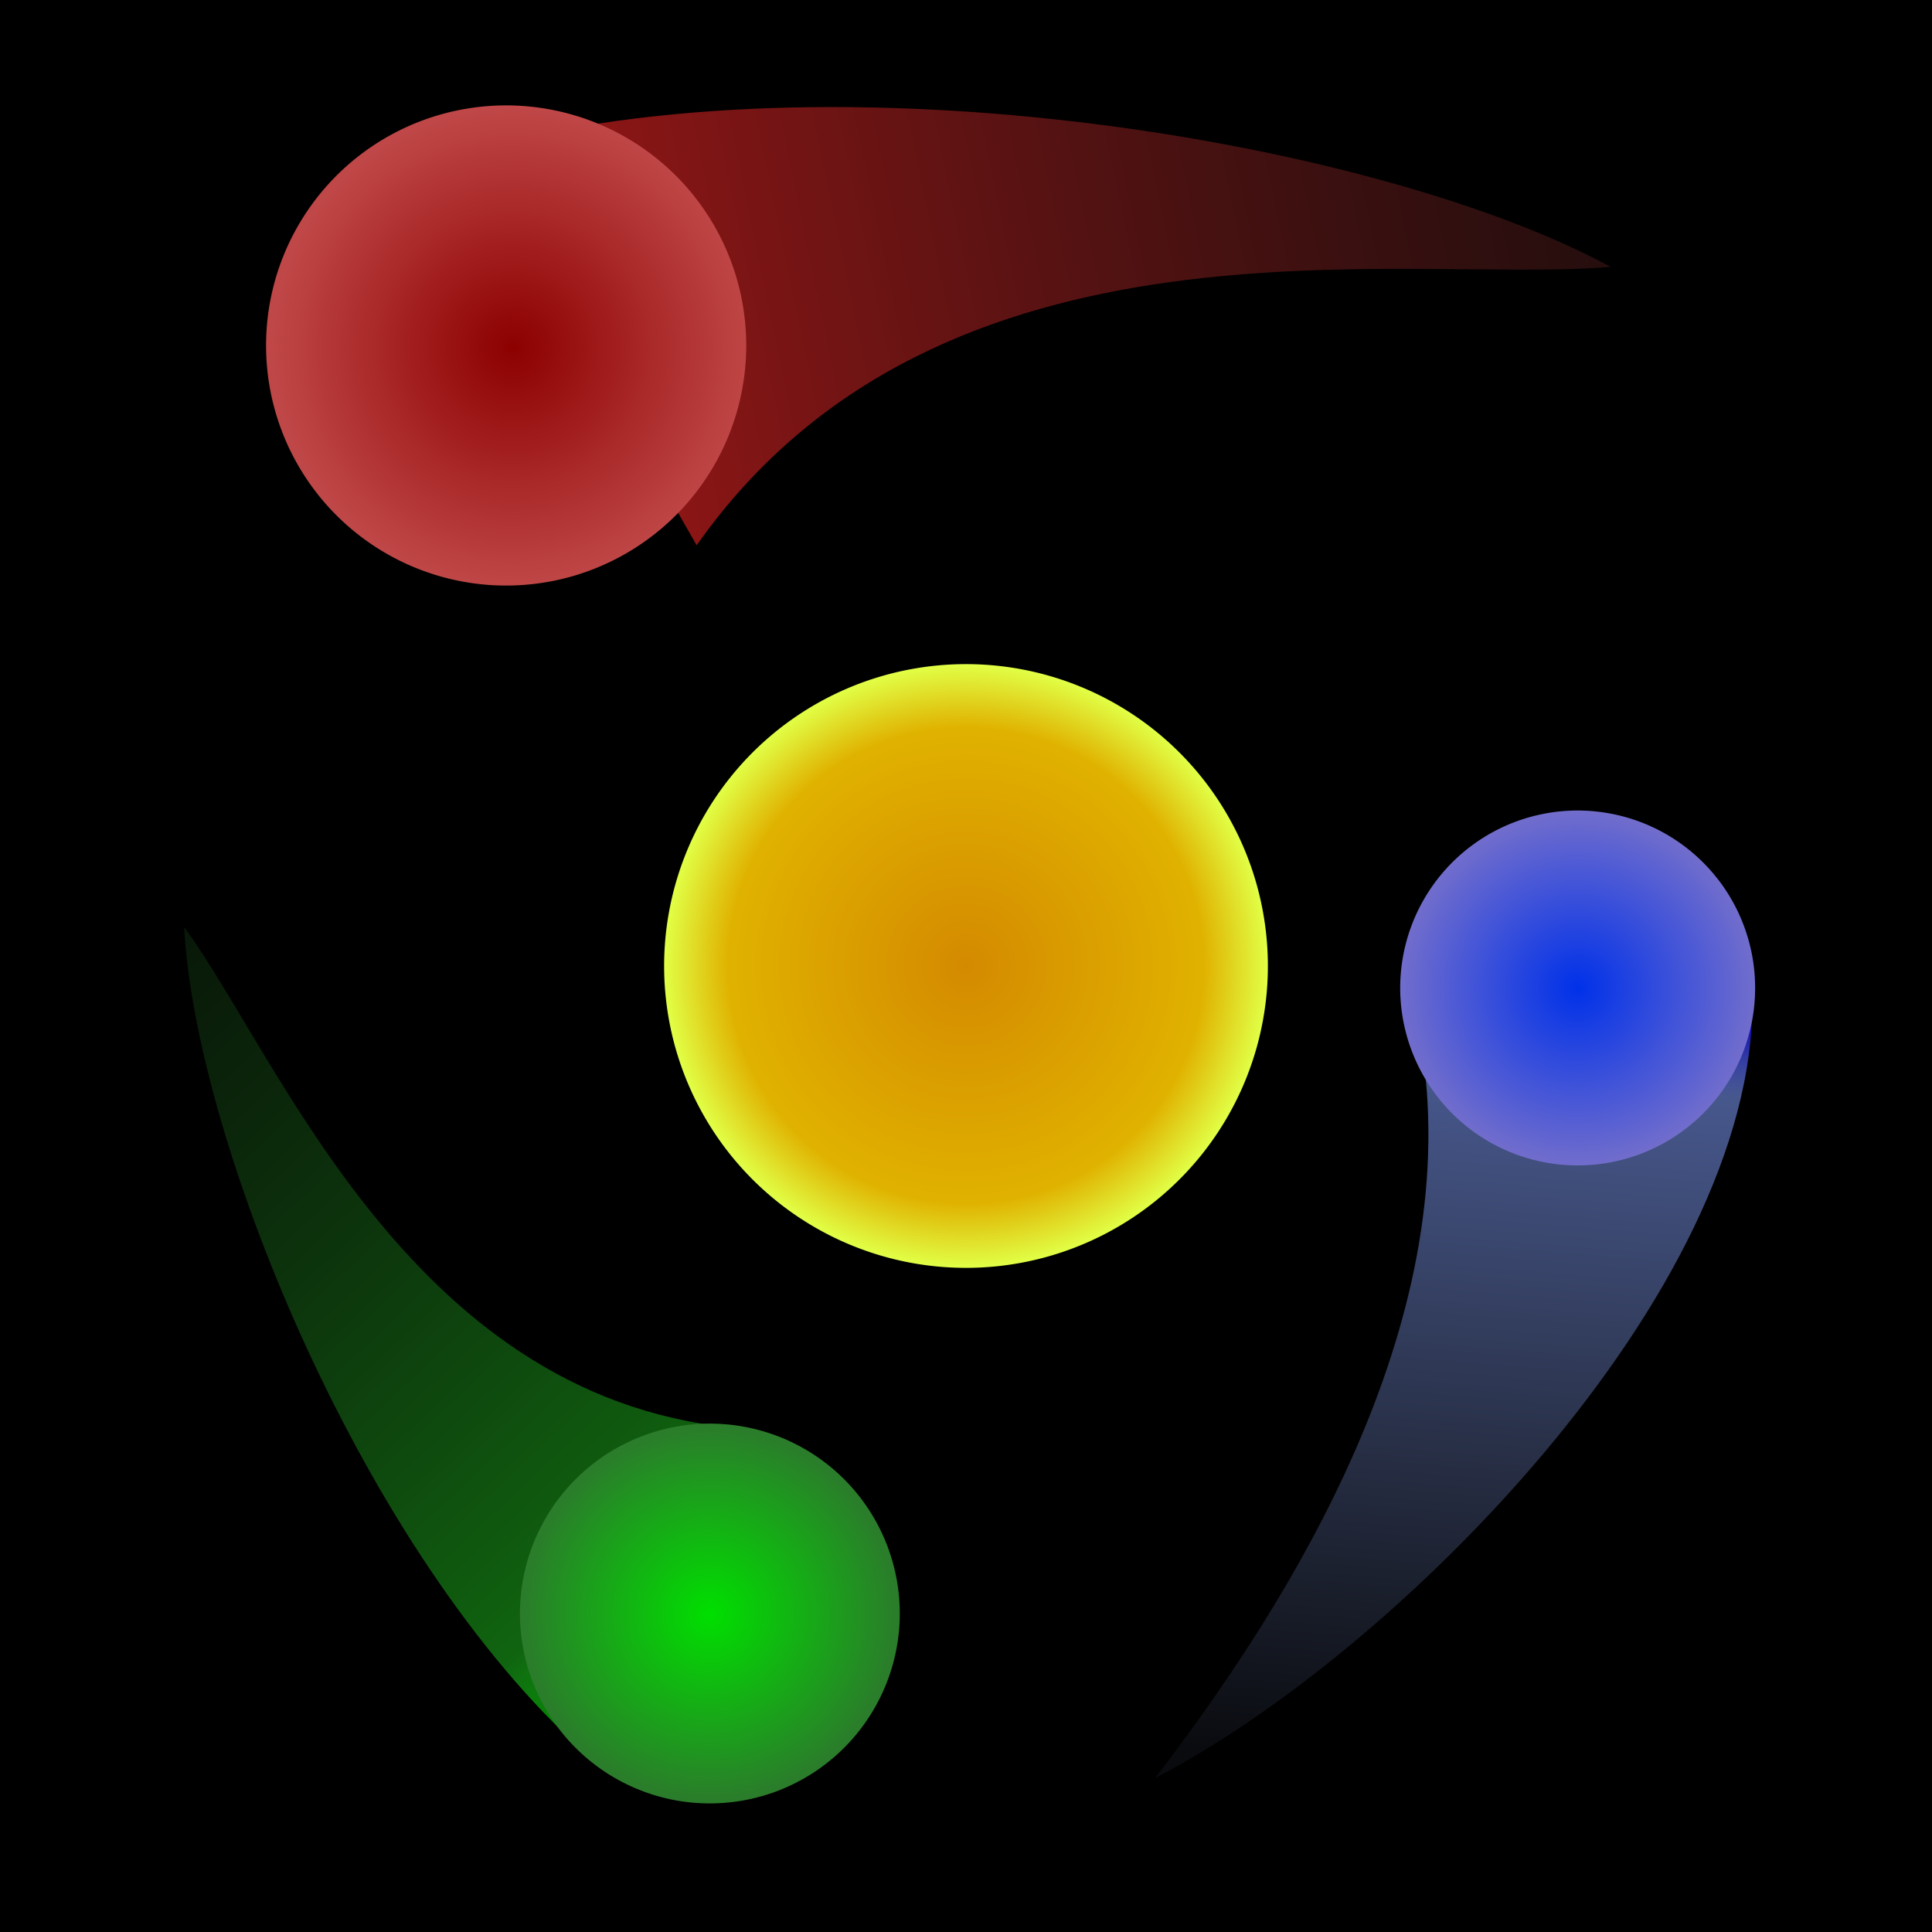 <?xml version="1.0" encoding="UTF-8" standalone="no"?>
<!-- Created with Inkscape (http://www.inkscape.org/) -->

<svg
   xmlns:dc="http://purl.org/dc/elements/1.1/"
   xmlns:cc="http://creativecommons.org/ns#"
   xmlns:rdf="http://www.w3.org/1999/02/22-rdf-syntax-ns#"
   xmlns:svg="http://www.w3.org/2000/svg"
   xmlns="http://www.w3.org/2000/svg"
   xmlns:xlink="http://www.w3.org/1999/xlink"
   xmlns:sodipodi="http://sodipodi.sourceforge.net/DTD/sodipodi-0.dtd"
   xmlns:inkscape="http://www.inkscape.org/namespaces/inkscape"
   width="128"
   height="128"
   viewBox="0 0 128 128"
   id="svg2"
   version="1.1"
   inkscape:version="0.91 r13725"
   sodipodi:docname="icon.svg"
   inkscape:export-filename="/home/andrzej/Pulpit/Grawitacja/qt_sync/icon.png"
   inkscape:export-xdpi="90"
   inkscape:export-ydpi="90">
  <defs
     id="defs4">
    <linearGradient
       inkscape:collect="always"
       id="linearGradient4337">
      <stop
         style="stop-color:#d48a00;stop-opacity:1"
         offset="0"
         id="stop4339" />
      <stop
         id="stop4345"
         offset="0.788"
         style="stop-color:#e0b200;stop-opacity:1" />
      <stop
         style="stop-color:#e1ff46;stop-opacity:1"
         offset="1"
         id="stop4341" />
    </linearGradient>
    <linearGradient
       id="linearGradient4325"
       inkscape:collect="always">
      <stop
         id="stop4327"
         offset="0"
         style="stop-color:#821d00;stop-opacity:1" />
      <stop
         style="stop-color:#c11e1e;stop-opacity:0.717"
         offset="0.1"
         id="stop4329" />
      <stop
         id="stop4331"
         offset="1"
         style="stop-color:#591f1f;stop-opacity:0.443" />
    </linearGradient>
    <linearGradient
       inkscape:collect="always"
       id="linearGradient4319">
      <stop
         id="stop4321"
         offset="0"
         style="stop-color:#8c0000;stop-opacity:1" />
      <stop
         style="stop-color:#c04747;stop-opacity:1"
         offset="1"
         id="stop4323" />
    </linearGradient>
    <linearGradient
       inkscape:collect="always"
       id="linearGradient4286">
      <stop
         id="stop4288"
         offset="0"
         style="stop-color:#0031e9;stop-opacity:1" />
      <stop
         style="stop-color:#716dcc;stop-opacity:1"
         offset="1"
         id="stop4290" />
    </linearGradient>
    <linearGradient
       id="linearGradient4278"
       inkscape:collect="always">
      <stop
         id="stop4280"
         offset="0"
         style="stop-color:#0800ad;stop-opacity:1" />
      <stop
         style="stop-color:#7591ea;stop-opacity:0.604"
         offset="0.1"
         id="stop4282" />
      <stop
         id="stop4284"
         offset="1"
         style="stop-color:#859ad5;stop-opacity:0.071" />
    </linearGradient>
    <linearGradient
       id="linearGradient4220"
       inkscape:collect="always">
      <stop
         style="stop-color:#00df00;stop-opacity:1"
         offset="0"
         id="stop4224" />
      <stop
         id="stop4226"
         offset="1"
         style="stop-color:#2b7b2b;stop-opacity:1" />
    </linearGradient>
    <linearGradient
       inkscape:collect="always"
       id="linearGradient4200">
      <stop
         style="stop-color:#008200;stop-opacity:1"
         offset="0"
         id="stop4188" />
      <stop
         id="stop4202"
         offset="0.1"
         style="stop-color:#1ec11e;stop-opacity:0.522" />
      <stop
         style="stop-color:#287428;stop-opacity:0.217"
         offset="1"
         id="stop4190" />
    </linearGradient>
    <linearGradient
       inkscape:collect="always"
       xlink:href="#linearGradient4200"
       id="linearGradient4192"
       x1="9"
       y1="1047.362"
       x2="1"
       y2="1034.362"
       gradientUnits="userSpaceOnUse" />
    <radialGradient
       inkscape:collect="always"
       xlink:href="#linearGradient4220"
       id="radialGradient4210"
       cx="10.486"
       cy="1046.876"
       fx="10.486"
       fy="1046.876"
       r="3.514"
       gradientUnits="userSpaceOnUse" />
    <linearGradient
       gradientTransform="translate(13,1)"
       inkscape:collect="always"
       xlink:href="#linearGradient4278"
       id="linearGradient4192-5"
       x1="9"
       y1="1047.362"
       x2="1"
       y2="1034.362"
       gradientUnits="userSpaceOnUse" />
    <radialGradient
       gradientTransform="translate(13,1)"
       inkscape:collect="always"
       xlink:href="#linearGradient4286"
       id="radialGradient4210-6"
       cx="10.486"
       cy="1046.876"
       fx="10.486"
       fy="1046.876"
       r="3.514"
       gradientUnits="userSpaceOnUse" />
    <linearGradient
       gradientTransform="matrix(-0.829,0.861,-0.861,-0.829,951.046,1890.815)"
       inkscape:collect="always"
       xlink:href="#linearGradient4325"
       id="linearGradient4192-8"
       x1="9"
       y1="1047.362"
       x2="1"
       y2="1034.362"
       gradientUnits="userSpaceOnUse" />
    <radialGradient
       gradientTransform="matrix(1.195,0,0,1.195,702.758,-1996.448)"
       inkscape:collect="always"
       xlink:href="#linearGradient4319"
       id="radialGradient4210-1"
       cx="10.486"
       cy="1046.876"
       fx="10.486"
       fy="1046.876"
       r="3.514"
       gradientUnits="userSpaceOnUse" />
    <radialGradient
       inkscape:collect="always"
       xlink:href="#linearGradient4337"
       id="radialGradient4343"
       cx="16"
       cy="1036.362"
       fx="16"
       fy="1036.362"
       r="5"
       gradientUnits="userSpaceOnUse"
       gradientTransform="matrix(4,0,0,4,0,-3157.102)" />
  </defs>
  <sodipodi:namedview
     id="base"
     pagecolor="#ffffff"
     bordercolor="#666666"
     borderopacity="1.0"
     inkscape:pageopacity="0.0"
     inkscape:pageshadow="2"
     inkscape:zoom="2.8284271"
     inkscape:cx="24.386457"
     inkscape:cy="42.096393"
     inkscape:document-units="px"
     inkscape:current-layer="layer1"
     showgrid="false"
     units="px"
     objecttolerance="20"
     inkscape:snap-bbox="true"
     inkscape:bbox-nodes="true"
     inkscape:window-width="1301"
     inkscape:window-height="744"
     inkscape:window-x="65"
     inkscape:window-y="24"
     inkscape:window-maximized="1">
    <inkscape:grid
       type="xygrid"
       id="grid3336"
       empspacing="4" />
  </sodipodi:namedview>
  <g
     inkscape:label="Layer 1"
     inkscape:groupmode="layer"
     id="layer1"
     transform="translate(0,-924.362)">
    <rect
       style="opacity:1;fill:#000000;fill-opacity:1;stroke:none;stroke-width:2;stroke-miterlimit:4;stroke-dasharray:none;stroke-dashoffset:0;stroke-opacity:1"
       id="rect4165"
       width="128"
       height="128"
       x="0"
       y="924.362" />
    <path
       style="opacity:1;fill:url(#radialGradient4343);fill-opacity:1;stroke:none;stroke-width:2;stroke-miterlimit:4;stroke-dasharray:none;stroke-dashoffset:0;stroke-opacity:1"
       id="path3338-8-8"
       sodipodi:type="arc"
       sodipodi:cx="64.000198"
       sodipodi:cy="988.36194"
       sodipodi:rx="20.000038"
       sodipodi:ry="20.000038"
       sodipodi:start="1.8518467"
       sodipodi:end="1.8483735"
       sodipodi:open="true"
       d="M 58.453,1007.577 A 20,20 0 0 1 44.78,982.831 20,20 0 0 1 69.514,969.137 20,20 0 0 1 83.23,993.859 20,20 0 0 1 58.52,1007.596" />
    <g
       id="g4333"
       transform="matrix(3.508,-0.717,0.717,3.508,-740.368,-2633.659)">
      <path
         sodipodi:nodetypes="ccc"
         inkscape:connector-curvature="0"
         id="path4184"
         d="m 7.562,1048.737 c -3.222,-4.527 -4.636,-12.48 -4.062,-16.25 1.25,2.688 2.361,9.546 8.375,11.188"
         style="fill:url(#linearGradient4192);fill-opacity:1;fill-rule:evenodd;stroke:none;stroke-width:1px;stroke-linecap:butt;stroke-linejoin:miter;stroke-opacity:1" />
      <path
         d="m 9.512,1050.252 a 3.514,3.514 0 0 1 -2.402,-4.348 3.514,3.514 0 0 1 4.346,-2.406 3.514,3.514 0 0 1 2.41,4.343 3.514,3.514 0 0 1 -4.341,2.414"
         sodipodi:open="true"
         sodipodi:end="1.8483735"
         sodipodi:start="1.8518467"
         sodipodi:ry="3.513864"
         sodipodi:rx="3.513864"
         sodipodi:cy="1046.8761"
         sodipodi:cx="10.486136"
         sodipodi:type="arc"
         id="path3338-8"
         style="opacity:1;fill:url(#radialGradient4210);fill-opacity:1;stroke:none;stroke-width:2;stroke-miterlimit:4;stroke-dasharray:none;stroke-dashoffset:0;stroke-opacity:1" />
    </g>
    <g
       id="g4274"
       transform="matrix(-2.321,-2.411,2.411,-2.321,-2364.103,3476.925)">
      <g
         id="g4315"
         transform="matrix(0.985,-0.171,0.171,0.985,-178.506,18.687)">
        <path
           style="fill:url(#linearGradient4192-5);fill-opacity:1;fill-rule:evenodd;stroke:none;stroke-width:1px;stroke-linecap:butt;stroke-linejoin:miter;stroke-opacity:1"
           d="m 20.562,1049.737 c -3.484,-4.663 -1.937,-14.685 0.424,-19.424 -0.079,3.809 0.207,10.266 3.889,14.362"
           id="path4184-9"
           inkscape:connector-curvature="0"
           sodipodi:nodetypes="ccc" />
        <path
           style="opacity:1;fill:url(#radialGradient4210-6);fill-opacity:1;stroke:none;stroke-width:2;stroke-miterlimit:4;stroke-dasharray:none;stroke-dashoffset:0;stroke-opacity:1"
           id="path3338-8-6"
           sodipodi:type="arc"
           sodipodi:cx="23.486137"
           sodipodi:cy="1047.8761"
           sodipodi:rx="3.513864"
           sodipodi:ry="3.513864"
           sodipodi:start="1.8518467"
           sodipodi:end="1.8483735"
           sodipodi:open="true"
           d="m 22.512,1051.252 a 3.514,3.514 0 0 1 -2.402,-4.348 3.514,3.514 0 0 1 4.346,-2.406 3.514,3.514 0 0 1 2.41,4.343 3.514,3.514 0 0 1 -4.341,2.414" />
      </g>
      <g
         id="g4311"
         transform="matrix(-0.385,1.065,-1.065,-0.385,1162,1393.914)">
        <path
           sodipodi:nodetypes="ccc"
           inkscape:connector-curvature="0"
           id="path4184-1"
           d="m 41.757,1028.144 c 6.569,0.978 14.588,6.352 17.359,9.97 -3.35,-1.151 -10.177,-5.878 -16.574,-2.061"
           style="fill:url(#linearGradient4192-8);fill-opacity:1;fill-rule:evenodd;stroke:none;stroke-width:1px;stroke-linecap:butt;stroke-linejoin:miter;stroke-opacity:1" />
        <path
           transform="matrix(-0.693,0.72,-0.72,-0.693,0,0)"
           d="m 714.126,-741.271 a 4.199,4.199 0 0 1 -2.871,-5.196 4.199,4.199 0 0 1 5.194,-2.875 4.199,4.199 0 0 1 2.88,5.191 4.199,4.199 0 0 1 -5.189,2.884"
           sodipodi:open="true"
           sodipodi:end="1.8483735"
           sodipodi:start="1.8518467"
           sodipodi:ry="4.1994867"
           sodipodi:rx="4.1994867"
           sodipodi:cy="-745.30585"
           sodipodi:cx="715.29053"
           sodipodi:type="arc"
           id="path3338-8-0"
           style="opacity:1;fill:url(#radialGradient4210-1);fill-opacity:1;stroke:none;stroke-width:2;stroke-miterlimit:4;stroke-dasharray:none;stroke-dashoffset:0;stroke-opacity:1" />
      </g>
    </g>
  </g>
</svg>
